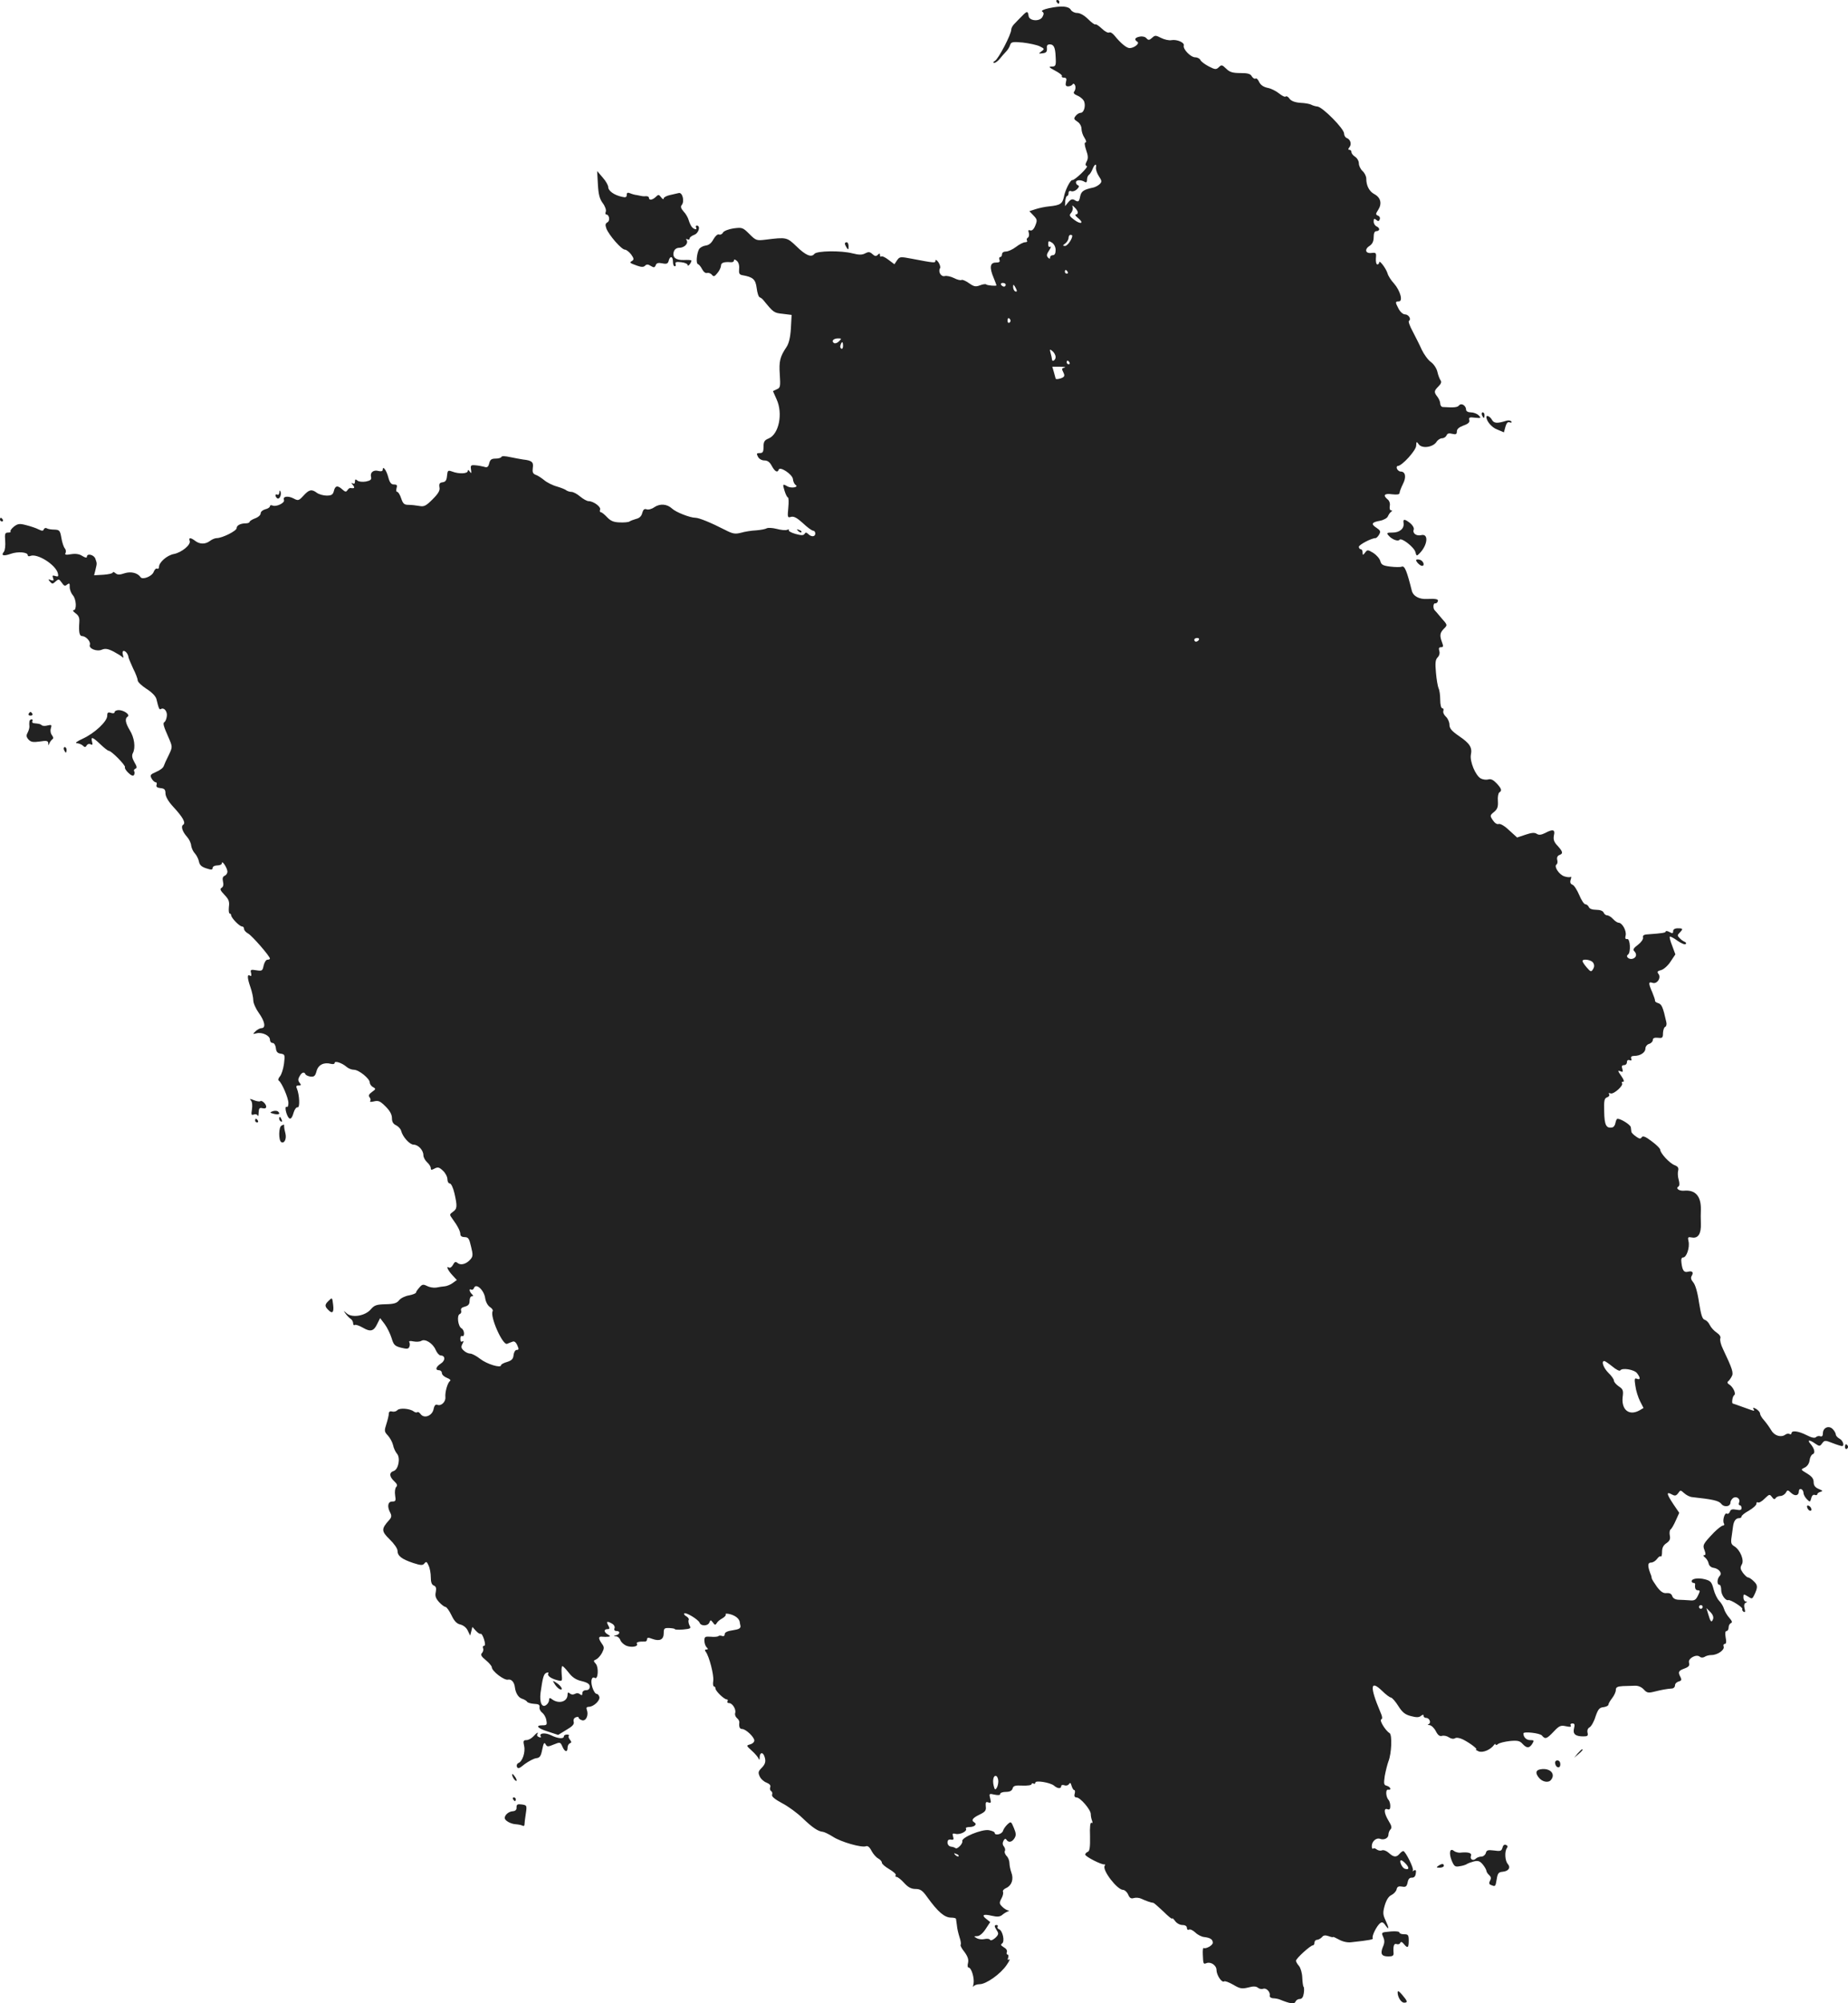<?xml version="1.0" standalone="no"?>
<!DOCTYPE svg PUBLIC "-//W3C//DTD SVG 20010904//EN"
 "http://www.w3.org/TR/2001/REC-SVG-20010904/DTD/svg10.dtd">
<svg version="1.0" xmlns="http://www.w3.org/2000/svg"
 width="999.608pt" height="1083.323pt" viewBox="0 0 999.608 1083.323"
 preserveAspectRatio="xMidYMid meet">
<g transform="translate(-496,1545) scale(0.1,-0.1)"
fill="#222222" stroke="none">
<path d="M10675 15440 c3 -5 8 -10 11 -10 2 0 4 5 4 10 0 6 -5 10 -11 10 -5 0
-7 -4 -4 -10z"/>
<path d="M10635 15406 c-31 -7 -45 -14 -37 -19 9 -6 9 -13 1 -28 -14 -27 -71
-23 -75 4 -4 28 -8 29 -35 1 -13 -13 -32 -32 -41 -42 -10 -9 -18 -24 -18 -32
0 -26 -69 -158 -88 -169 -10 -6 -12 -11 -4 -11 7 0 20 10 30 22 9 11 24 29 34
39 9 9 19 25 22 36 5 16 13 18 68 13 35 -4 76 -13 91 -20 27 -13 28 -15 10
-28 -17 -13 -16 -13 7 -10 19 2 24 8 23 26 -2 16 2 22 16 22 21 0 29 -17 31
-65 3 -50 1 -55 -22 -55 -18 0 -13 -5 19 -22 23 -12 40 -25 37 -30 -3 -4 2 -8
11 -8 13 0 16 -6 11 -23 -4 -18 -1 -24 12 -24 9 0 20 5 24 11 4 6 9 4 14 -7 3
-9 1 -23 -4 -30 -8 -9 -4 -16 18 -25 16 -7 32 -22 35 -33 8 -25 -3 -59 -19
-59 -8 0 -20 -7 -27 -16 -12 -15 -11 -19 9 -32 13 -8 22 -25 22 -39 0 -13 7
-35 16 -48 9 -14 12 -25 6 -25 -7 0 -6 -14 3 -41 11 -31 12 -46 3 -62 -8 -16
-8 -22 1 -25 11 -4 -66 -78 -79 -76 -10 2 -39 -55 -45 -90 -8 -38 -20 -46 -80
-52 -22 -2 -55 -9 -73 -15 l-34 -11 23 -24 c20 -21 20 -26 9 -54 -8 -20 -18
-29 -27 -26 -10 4 -13 1 -8 -13 3 -11 1 -22 -5 -26 -6 -3 -8 -11 -5 -16 4 -5
-1 -9 -10 -9 -9 0 -31 -11 -49 -25 -18 -14 -43 -25 -54 -25 -13 0 -22 -6 -22
-15 0 -8 -4 -15 -10 -15 -5 0 -7 -7 -4 -15 5 -11 -1 -15 -20 -15 -31 0 -35
-27 -11 -83 8 -20 15 -38 15 -40 0 -5 -50 -1 -56 5 -3 3 -18 1 -33 -5 -24 -9
-33 -7 -60 12 -17 12 -35 20 -40 17 -5 -3 -23 1 -40 10 -18 9 -41 14 -51 11
-20 -5 -37 24 -25 43 3 5 -1 20 -9 32 -9 12 -16 16 -16 9 0 -14 -3 -14 -129
10 -62 12 -65 11 -79 -9 l-14 -21 -32 24 c-18 14 -36 22 -39 18 -4 -3 -7 0 -7
7 0 11 -3 11 -12 2 -9 -9 -16 -8 -29 4 -14 13 -22 13 -39 4 -17 -9 -33 -9 -69
0 -62 16 -193 14 -206 -3 -16 -21 -47 -8 -97 41 -51 49 -54 50 -166 36 -50 -6
-53 -5 -89 31 -35 35 -39 36 -85 30 -27 -4 -52 -14 -57 -22 -4 -9 -14 -14 -22
-11 -8 3 -20 -9 -30 -26 -11 -21 -25 -32 -43 -34 -14 -2 -30 -11 -35 -20 -13
-25 -17 -77 -6 -80 6 -2 16 -14 23 -28 8 -15 19 -23 27 -20 7 2 19 -2 25 -9
10 -13 15 -11 31 9 11 13 19 31 19 40 0 15 16 21 53 18 9 -1 17 3 17 9 0 8 5
7 15 -1 10 -8 15 -25 13 -44 -2 -24 1 -31 17 -34 58 -10 72 -22 78 -70 3 -25
10 -48 17 -50 6 -2 15 -9 20 -16 54 -66 56 -68 104 -73 l48 -6 -4 -73 c-3 -49
-11 -82 -24 -101 -35 -52 -41 -77 -36 -148 4 -65 3 -72 -16 -80 l-21 -10 20
-45 c35 -77 12 -188 -43 -211 -23 -9 -28 -18 -28 -45 0 -28 -4 -34 -20 -34
-18 0 -19 -3 -10 -20 6 -12 21 -20 35 -20 17 0 29 -9 40 -30 16 -30 31 -38 37
-20 6 20 73 -24 77 -50 1 -14 8 -28 14 -32 20 -12 -20 -20 -42 -9 -28 16 -29
15 -17 -24 6 -19 14 -35 18 -35 4 0 5 -25 2 -56 -5 -52 -4 -55 15 -49 15 4 32
-5 64 -34 24 -23 49 -41 56 -41 6 0 11 -7 11 -15 0 -18 -21 -20 -38 -3 -10 10
-15 10 -20 1 -6 -9 -17 -9 -50 0 -24 7 -39 16 -35 21 4 4 0 4 -9 1 -9 -4 -34
-1 -57 5 -23 6 -47 7 -54 3 -6 -4 -32 -9 -57 -11 -25 -1 -62 -7 -82 -13 -32
-8 -44 -6 -85 15 -78 40 -142 66 -161 66 -29 0 -106 30 -127 50 -27 25 -65 28
-96 7 -14 -10 -33 -15 -42 -11 -12 4 -18 -2 -23 -20 -4 -17 -15 -28 -33 -32
-14 -4 -30 -10 -36 -14 -5 -4 -29 -6 -53 -5 -33 1 -49 8 -68 28 -14 15 -29 27
-34 27 -5 0 -7 6 -4 14 6 15 -36 46 -62 46 -9 0 -29 11 -46 25 -16 14 -37 25
-47 25 -9 0 -21 4 -27 8 -5 5 -28 14 -51 21 -23 6 -55 22 -70 35 -15 12 -36
26 -47 29 -14 6 -17 15 -14 37 5 31 -5 40 -52 45 -14 2 -45 8 -70 13 -27 6
-46 7 -48 1 -2 -5 -16 -9 -32 -9 -22 0 -29 -6 -34 -26 -5 -20 -11 -24 -28 -18
-11 3 -33 7 -48 8 -23 2 -26 -1 -22 -24 3 -20 1 -22 -7 -10 -7 10 -11 11 -11
3 0 -15 -48 -17 -84 -3 -23 8 -25 7 -28 -23 -2 -24 -8 -33 -24 -35 -16 -2 -20
-8 -17 -27 4 -17 -6 -34 -37 -65 -36 -36 -46 -41 -72 -36 -17 3 -43 6 -58 6
-24 0 -30 6 -40 35 -6 19 -16 35 -21 35 -6 0 -7 9 -4 20 5 16 2 20 -14 20 -15
0 -23 10 -31 40 -10 38 -30 64 -30 39 0 -7 -9 -9 -22 -6 -28 8 -47 -8 -41 -32
4 -14 -3 -20 -28 -25 -18 -3 -38 -1 -45 5 -11 9 -14 8 -14 -5 0 -11 -4 -14
-12 -10 -9 5 -9 2 1 -9 12 -16 9 -19 -15 -16 -4 0 -10 -5 -15 -12 -6 -10 -12
-10 -27 4 -26 24 -39 21 -46 -8 -5 -20 -13 -25 -39 -25 -18 0 -42 7 -53 15
-28 21 -42 18 -72 -15 -26 -28 -29 -29 -55 -15 -30 15 -59 11 -51 -9 6 -15
-40 -38 -61 -30 -8 4 -15 2 -15 -4 0 -5 -11 -13 -25 -16 -14 -4 -25 -13 -25
-22 0 -9 -13 -21 -30 -27 -16 -6 -30 -15 -30 -19 0 -4 -9 -8 -19 -8 -30 0 -51
-11 -51 -26 0 -15 -78 -54 -108 -54 -9 0 -26 -7 -36 -15 -25 -19 -55 -19 -80
0 -25 19 -37 19 -30 0 8 -20 -43 -63 -86 -71 -37 -7 -80 -45 -80 -70 0 -8 -5
-12 -10 -9 -6 3 -14 -5 -19 -18 -9 -24 -60 -44 -71 -28 -15 23 -52 32 -86 21
-27 -9 -38 -9 -49 0 -8 7 -15 9 -15 4 0 -5 -23 -10 -50 -12 l-51 -3 7 28 c9
38 9 35 0 61 -7 22 -46 32 -46 11 0 -7 -9 -5 -24 4 -16 11 -36 14 -62 10 -27
-5 -35 -3 -30 6 4 6 3 18 -3 25 -7 8 -15 33 -19 57 -7 40 -10 44 -38 45 -16 0
-35 3 -41 7 -6 4 -13 1 -16 -5 -3 -10 -9 -10 -28 -1 -13 7 -43 17 -67 23 -37
10 -46 8 -67 -8 -13 -11 -21 -22 -18 -26 3 -3 -2 -6 -13 -6 -17 0 -19 -6 -16
-45 2 -25 -1 -51 -7 -59 -17 -20 -3 -25 37 -11 39 14 92 9 92 -7 0 -6 7 -8 15
-4 38 14 136 -48 148 -94 4 -17 2 -20 -14 -15 -15 5 -17 3 -12 -11 5 -14 3
-16 -12 -11 -15 6 -16 5 -5 -8 12 -14 15 -14 30 0 17 15 19 15 34 -6 12 -18
18 -20 29 -10 12 9 15 7 14 -14 0 -14 8 -34 17 -44 19 -21 22 -81 4 -81 -7 0
-2 -7 10 -16 17 -12 23 -25 21 -48 -4 -55 1 -76 15 -76 21 0 48 -30 42 -47 -8
-20 38 -39 66 -26 17 7 32 5 63 -11 22 -12 44 -25 48 -31 5 -5 5 0 2 13 -4 12
-2 22 4 22 11 0 25 -19 26 -35 1 -5 12 -32 25 -60 14 -27 25 -57 25 -65 0 -8
21 -28 47 -45 29 -18 50 -40 54 -55 13 -54 16 -60 25 -54 17 10 36 -15 31 -41
-2 -14 -8 -28 -13 -30 -9 -6 -5 -21 22 -82 23 -53 23 -52 0 -100 -11 -21 -22
-46 -25 -55 -3 -10 -21 -24 -41 -32 -32 -14 -35 -18 -25 -36 6 -11 16 -20 21
-20 6 0 9 -6 6 -14 -4 -10 2 -16 21 -18 22 -2 27 -8 27 -30 1 -17 16 -43 42
-71 52 -56 69 -87 54 -97 -14 -8 -5 -37 21 -66 11 -12 21 -33 22 -47 2 -14 11
-33 20 -42 9 -10 19 -29 22 -44 4 -20 15 -29 40 -37 27 -9 34 -8 34 2 0 8 11
14 25 14 14 0 25 5 25 12 0 19 29 -25 30 -45 0 -10 -7 -20 -15 -23 -10 -4 -13
-14 -9 -31 4 -16 2 -28 -7 -34 -11 -6 -8 -14 15 -38 23 -24 28 -36 24 -65 -2
-20 0 -36 4 -36 4 0 8 -4 8 -9 0 -14 45 -61 59 -61 6 0 11 -6 11 -13 0 -8 10
-19 23 -26 21 -12 117 -122 117 -135 0 -3 -6 -6 -14 -6 -7 0 -16 -14 -20 -31
-6 -29 -8 -31 -40 -26 -30 5 -33 3 -28 -15 3 -14 1 -19 -6 -14 -16 10 -15 -13
3 -64 8 -23 15 -55 15 -70 0 -15 14 -46 30 -68 33 -46 39 -82 14 -82 -8 0 -23
-8 -32 -17 -16 -16 -16 -16 5 -11 30 8 73 -12 73 -34 0 -10 6 -18 14 -18 9 0
16 -12 18 -27 2 -21 9 -29 27 -31 22 -4 23 -6 17 -55 -4 -29 -14 -59 -22 -68
-9 -10 -11 -20 -6 -23 16 -10 52 -94 52 -121 0 -15 -4 -24 -9 -21 -10 6 -8
-21 3 -46 12 -27 24 -22 34 15 5 17 15 31 22 29 13 -3 10 67 -4 101 -6 12 -4
17 9 17 14 0 15 3 6 14 -9 11 -10 20 -1 35 11 22 26 27 32 12 2 -5 14 -11 27
-13 20 -2 26 3 33 29 9 35 40 50 78 40 11 -3 20 -1 20 5 0 13 40 0 64 -21 10
-9 28 -16 40 -16 27 0 86 -48 86 -69 0 -8 8 -20 18 -25 16 -9 15 -11 -6 -26
-17 -12 -20 -20 -13 -29 6 -7 7 -16 3 -21 -4 -4 6 -5 21 -1 24 6 34 1 63 -28
23 -23 34 -43 34 -63 0 -20 7 -31 22 -38 12 -6 25 -19 28 -31 8 -32 46 -74 67
-74 25 0 53 -30 53 -57 0 -11 9 -28 20 -38 11 -10 20 -24 20 -32 0 -11 4 -11
21 -2 17 9 25 7 45 -12 13 -12 24 -33 24 -46 0 -13 6 -23 13 -23 7 0 18 -23
25 -53 16 -71 15 -84 -8 -100 -19 -14 -20 -15 -3 -38 28 -38 43 -67 43 -84 0
-9 9 -15 23 -15 20 0 25 -8 35 -52 11 -44 10 -53 -4 -69 -22 -25 -52 -33 -69
-19 -11 9 -16 7 -25 -10 -6 -11 -15 -18 -21 -15 -18 12 -8 -13 17 -40 l25 -27
-22 -16 c-12 -9 -32 -17 -43 -18 -12 -1 -33 -4 -47 -7 -15 -2 -37 2 -50 9 -20
10 -26 9 -41 -9 -10 -11 -18 -23 -18 -27 0 -4 -17 -11 -37 -15 -21 -3 -45 -15
-54 -26 -12 -16 -28 -21 -73 -22 -49 -1 -61 -5 -80 -27 -30 -36 -100 -48 -130
-23 -20 18 -20 18 -6 -2 8 -11 21 -24 28 -28 6 -4 12 -15 12 -23 0 -8 4 -13 9
-9 5 3 25 -4 44 -15 41 -24 59 -19 78 22 l15 30 25 -33 c14 -19 30 -53 37 -75
11 -37 17 -43 51 -52 32 -8 41 -7 45 5 4 8 3 19 0 25 -4 6 4 8 22 4 16 -3 35
-2 43 3 20 13 62 -13 77 -48 7 -17 20 -31 27 -31 26 0 27 -28 1 -44 -27 -18
-32 -36 -9 -36 8 0 15 -7 15 -15 0 -9 12 -20 27 -26 16 -6 23 -13 17 -17 -13
-9 -28 -60 -25 -88 2 -25 -23 -49 -43 -41 -10 4 -17 -3 -21 -24 -8 -36 -51
-52 -70 -26 -7 9 -15 14 -18 10 -4 -3 -12 -1 -19 4 -20 16 -77 21 -89 7 -5 -6
-18 -10 -28 -7 -11 3 -18 -1 -18 -11 0 -9 -6 -34 -13 -56 -12 -37 -12 -42 8
-63 11 -12 24 -35 28 -52 3 -16 13 -37 21 -46 20 -23 8 -86 -18 -94 -25 -8
-24 -30 3 -55 16 -15 19 -23 11 -31 -6 -6 -9 -26 -6 -45 5 -30 3 -34 -16 -34
-24 0 -28 -28 -10 -61 8 -16 7 -25 -7 -40 -42 -47 -42 -59 3 -103 24 -23 43
-50 43 -62 0 -28 22 -45 84 -66 43 -14 53 -14 62 -2 9 11 13 9 22 -12 7 -14
12 -42 12 -63 0 -27 5 -41 16 -45 12 -5 15 -14 11 -35 -5 -22 0 -35 18 -55 13
-14 29 -26 35 -26 5 0 20 -20 32 -45 15 -32 29 -46 48 -50 16 -4 33 -17 40
-33 l13 -27 6 23 6 24 19 -21 c10 -11 22 -19 26 -16 4 2 12 -11 18 -30 7 -23
7 -35 0 -35 -6 0 -8 -6 -5 -14 3 -7 0 -19 -6 -25 -9 -9 -4 -19 21 -39 18 -15
32 -32 32 -38 0 -21 68 -73 88 -67 18 4 34 -14 37 -42 4 -31 19 -55 38 -61 12
-4 25 -11 28 -17 4 -5 21 -10 38 -11 24 -1 31 -5 29 -18 -2 -9 5 -23 15 -30 9
-7 20 -25 22 -41 5 -24 2 -27 -20 -27 -42 0 -28 -16 29 -34 l55 -18 44 27 c33
19 44 31 40 44 -3 11 2 21 11 24 9 4 16 3 16 -2 0 -5 9 -11 19 -14 21 -5 36
28 25 57 -4 11 -1 16 11 16 25 0 61 33 57 53 -2 9 -9 17 -15 17 -7 0 -17 16
-23 35 -11 35 -4 62 14 51 17 -10 21 57 5 76 -14 16 -14 18 1 24 9 4 23 19 32
35 13 26 13 32 -1 51 -20 29 -19 40 3 37 9 -1 24 -1 32 0 12 1 12 4 -2 12 -22
12 -23 29 -3 29 13 0 14 4 5 20 -12 22 -7 25 20 10 11 -6 17 -17 14 -25 -4 -9
0 -15 10 -15 22 0 20 -17 -1 -23 -16 -4 -16 -5 -1 -6 9 0 19 -9 23 -19 3 -11
17 -24 31 -31 28 -12 68 -6 59 10 -6 8 11 13 43 12 6 -1 12 5 12 12 0 10 6 11
29 2 39 -14 61 -4 61 31 0 26 3 29 30 28 16 -1 30 -3 30 -6 0 -3 20 -4 45 -2
41 4 44 6 34 23 -5 11 -7 24 -4 29 3 5 -3 13 -12 19 -10 5 -15 12 -12 16 9 8
76 -33 83 -50 7 -20 45 -19 53 1 6 15 7 15 19 0 10 -15 14 -15 21 -3 4 8 18
19 31 26 12 7 20 16 17 21 -3 5 9 5 27 0 27 -8 45 -23 49 -40 0 -3 2 -13 4
-22 2 -13 -7 -19 -41 -24 -29 -4 -44 -11 -44 -21 0 -9 -6 -13 -14 -10 -8 3
-17 3 -21 -1 -3 -3 -22 -5 -41 -3 -30 2 -34 0 -34 -21 0 -13 5 -29 12 -36 9
-9 9 -12 -1 -12 -9 0 -10 -4 -4 -12 19 -24 45 -127 41 -157 -3 -17 -1 -31 4
-31 4 0 8 -5 8 -11 0 -14 47 -59 61 -59 6 0 7 -5 4 -10 -3 -6 1 -10 9 -10 18
0 40 -36 32 -55 -2 -7 2 -19 10 -26 8 -6 14 -17 13 -23 -3 -25 2 -36 15 -36
20 0 66 -44 66 -62 0 -9 -10 -18 -22 -21 -22 -6 -22 -7 8 -34 17 -15 34 -35
37 -43 4 -10 6 -7 6 8 1 25 16 29 25 6 10 -27 7 -43 -15 -65 -18 -18 -19 -25
-10 -45 6 -14 23 -29 37 -34 17 -7 24 -15 20 -25 -3 -8 -1 -17 5 -21 6 -3 8
-12 5 -20 -3 -9 15 -24 54 -45 33 -17 82 -53 110 -80 54 -52 85 -73 111 -75 8
-1 33 -13 55 -27 43 -28 155 -60 178 -51 9 4 20 -5 30 -25 9 -17 25 -35 36
-41 11 -6 20 -16 20 -23 0 -7 18 -22 40 -35 22 -13 38 -27 35 -32 -4 -6 -1
-10 5 -10 6 0 25 -15 41 -33 21 -23 38 -32 61 -32 26 0 38 -8 64 -45 58 -80
93 -110 129 -110 14 0 26 -3 26 -7 1 -5 3 -21 5 -36 1 -16 8 -44 14 -63 7 -20
9 -38 6 -41 -3 -3 6 -21 21 -39 18 -25 23 -41 19 -59 -4 -14 -2 -25 3 -25 15
0 32 -56 27 -86 -4 -16 -3 -23 0 -16 3 6 18 12 33 12 35 0 113 55 146 104 14
20 20 34 13 30 -8 -5 -9 -2 -5 9 3 10 2 17 -3 17 -5 0 -7 6 -4 14 3 9 -4 19
-17 26 -15 9 -18 14 -9 20 16 10 4 69 -16 77 -8 3 -11 9 -8 14 3 5 0 9 -5 9
-14 0 -14 -6 1 -30 11 -16 9 -23 -9 -40 -13 -11 -24 -16 -28 -10 -3 6 -17 7
-30 4 -13 -3 -32 -1 -42 5 -17 10 -17 10 3 11 12 0 30 15 45 38 l25 38 -20 16
c-29 22 -18 29 29 18 29 -7 44 -5 55 4 8 7 22 16 30 19 9 3 10 6 3 6 -7 1 -21
9 -32 20 -16 16 -17 21 -4 45 8 14 11 31 8 36 -3 6 5 15 19 21 29 14 40 48 26
84 -5 14 -10 37 -10 50 0 13 -7 31 -16 39 -8 9 -12 21 -9 26 4 6 1 17 -5 25
-8 9 -8 20 -2 31 6 11 11 13 16 5 11 -17 30 -13 43 8 10 16 9 27 -3 56 -15 36
-16 36 -34 20 -11 -10 -22 -26 -25 -36 -6 -19 -45 -27 -45 -10 0 5 -15 11 -32
14 -38 6 -150 -40 -143 -60 4 -13 -29 -46 -37 -37 -4 3 -14 7 -25 8 -10 2 -18
11 -18 22 0 13 6 18 18 16 15 -3 17 1 12 17 -5 16 -2 18 14 14 23 -6 64 14 56
28 -4 5 5 9 19 9 27 0 43 15 26 25 -18 11 -11 23 28 42 31 15 37 22 34 45 -2
22 1 26 14 21 14 -5 16 -2 10 21 -7 27 -6 28 24 21 19 -4 30 -3 30 4 0 6 14
11 31 11 21 0 32 6 36 18 4 15 13 18 54 16 27 -1 49 2 49 8 0 5 5 6 10 3 6 -3
10 -1 10 5 0 14 80 1 101 -16 19 -17 39 -18 39 -3 0 6 7 8 17 5 9 -4 20 -1 25
6 6 10 10 7 14 -9 4 -13 10 -23 14 -23 5 0 6 -9 3 -20 -4 -13 0 -20 10 -20 20
0 77 -66 77 -90 0 -10 3 -26 7 -36 4 -10 2 -15 -3 -11 -7 4 -10 -23 -8 -73 1
-59 -2 -80 -12 -84 -8 -3 -14 -10 -14 -15 0 -11 89 -56 103 -53 5 1 6 -2 2 -8
-14 -23 68 -130 100 -130 8 0 21 -11 27 -25 8 -19 16 -24 31 -19 11 3 29 2 41
-4 23 -11 52 -21 64 -22 4 0 28 -22 55 -47 26 -26 47 -43 47 -38 0 5 7 -1 16
-13 8 -12 26 -22 40 -22 15 0 24 -6 24 -16 0 -8 5 -12 11 -9 6 4 21 -3 34 -15
13 -13 35 -24 49 -25 33 -4 46 -13 46 -31 0 -14 -38 -35 -50 -28 -3 1 -5 -14
-4 -34 2 -54 3 -55 20 -48 23 9 54 -12 54 -37 0 -27 28 -70 41 -62 5 4 27 -5
50 -18 35 -21 46 -23 80 -15 28 8 43 7 53 -1 7 -6 20 -9 28 -6 17 7 40 -17 36
-36 -2 -8 6 -14 17 -15 11 0 27 -3 35 -6 59 -24 81 -27 87 -13 3 8 13 15 23
15 12 0 19 10 22 30 3 17 2 33 -1 36 -3 3 -6 25 -7 50 -1 25 -9 52 -18 63 -9
10 -16 22 -16 28 0 12 78 83 91 83 5 0 9 7 9 15 0 8 6 15 14 15 7 0 19 7 26
14 8 11 18 12 36 6 13 -5 24 -7 24 -5 0 3 15 -4 33 -14 20 -11 46 -17 67 -14
101 11 120 15 115 22 -6 11 21 65 39 80 11 9 18 7 30 -11 21 -29 20 -15 0 28
-14 30 -15 41 -4 80 9 30 21 49 36 56 12 6 25 19 28 30 3 16 11 19 29 16 21
-4 26 0 31 23 3 18 11 26 23 25 12 0 19 7 21 23 3 17 0 21 -10 16 -7 -5 -10
-5 -6 0 8 8 -40 105 -52 105 -4 0 -13 -7 -20 -15 -17 -20 -32 -19 -58 5 -12
11 -28 17 -37 14 -8 -4 -21 -1 -29 5 -7 6 -16 8 -19 4 -4 -3 -7 3 -7 14 0 26
25 47 45 39 22 -8 45 4 45 23 0 9 5 22 11 28 9 9 6 20 -10 46 -25 41 -28 72
-6 63 11 -4 15 1 15 17 0 13 -4 27 -9 33 -15 15 -18 59 -3 56 20 -4 14 15 -7
21 -16 4 -17 10 -11 53 5 27 14 63 20 79 17 43 21 144 6 153 -22 13 -57 70
-45 74 8 3 6 16 -6 43 -57 135 -53 173 11 111 20 -20 42 -36 48 -36 6 -1 24
-21 39 -45 22 -35 37 -47 68 -55 30 -8 44 -8 55 1 10 8 14 8 14 0 0 -6 6 -11
14 -11 18 0 29 -27 13 -34 -7 -2 -4 -5 5 -5 10 -1 25 -15 34 -32 11 -22 21
-30 34 -26 10 3 27 -1 37 -8 12 -8 25 -10 33 -5 8 5 26 2 44 -7 39 -20 82 -53
70 -54 -5 0 1 -4 14 -10 23 -9 65 9 84 36 4 5 8 6 8 1 0 -5 6 -3 13 3 8 6 37
13 64 16 41 4 54 1 68 -15 23 -25 37 -25 53 0 11 18 10 20 -12 20 -20 0 -36
16 -36 36 0 12 89 2 100 -11 18 -22 26 -19 64 21 30 32 38 35 66 29 23 -5 30
-4 26 4 -4 6 0 11 9 11 12 0 14 -6 9 -26 -8 -31 7 -44 50 -44 23 0 27 3 23 20
-3 12 1 24 11 29 9 5 24 31 32 58 14 40 21 49 43 51 15 2 27 8 27 14 0 5 9 21
20 35 11 14 20 34 20 44 0 15 8 19 38 21 20 0 50 2 65 2 17 1 36 -7 48 -20 17
-19 25 -20 57 -12 40 10 67 15 95 17 9 0 17 8 17 17 0 9 9 18 20 21 15 4 17 9
10 23 -15 28 -12 35 21 47 24 9 29 16 25 31 -8 23 39 49 58 33 7 -6 17 -6 26
-1 8 6 25 10 38 10 32 0 72 28 65 46 -3 8 0 14 6 14 8 0 10 11 5 35 -4 23 -2
35 5 35 6 0 11 9 11 19 0 11 6 21 13 24 8 3 6 11 -9 28 -12 13 -25 35 -29 49
-4 14 -16 33 -26 43 -10 10 -24 38 -30 62 -10 39 -16 46 -45 54 -36 10 -74 5
-74 -10 0 -5 5 -9 10 -9 6 0 9 -3 9 -7 -3 -21 2 -33 15 -33 13 0 12 -4 0 -29
-12 -24 -19 -28 -47 -25 -17 1 -44 3 -59 3 -17 1 -29 8 -33 20 -4 12 -13 17
-30 16 -18 -2 -31 6 -52 33 -15 21 -28 42 -29 47 0 6 -3 17 -7 25 -16 43 -15
60 3 60 11 0 25 9 33 20 8 11 17 17 20 13 4 -3 7 8 7 25 0 22 7 36 24 47 17
12 22 22 18 41 -3 14 -1 29 4 33 5 3 18 25 28 48 l19 42 -32 47 c-37 56 -39
69 -9 53 18 -10 24 -8 35 6 12 18 13 18 33 0 11 -10 30 -20 43 -21 111 -12
143 -19 157 -36 16 -21 50 -16 50 7 0 7 6 17 13 23 17 14 42 -2 34 -22 -4 -9
-2 -16 3 -16 6 0 10 -7 10 -15 0 -11 -7 -13 -29 -9 -21 4 -30 2 -34 -11 -4 -9
-11 -14 -17 -10 -11 7 -25 -39 -15 -54 3 -6 1 -11 -6 -11 -6 0 -28 -17 -48
-37 -59 -62 -63 -68 -51 -97 7 -19 6 -26 -2 -26 -7 0 -5 -5 4 -12 9 -7 18 -22
20 -33 2 -11 12 -21 25 -23 30 -4 50 -29 35 -44 -15 -15 -16 -48 -2 -48 6 0
10 -13 10 -29 0 -26 24 -59 39 -54 12 3 80 -40 75 -48 -2 -4 1 -11 7 -15 9 -5
10 1 5 19 -4 16 -1 27 7 30 9 4 9 6 0 6 -7 1 -13 11 -13 22 0 20 1 20 24 6 22
-15 24 -14 34 6 21 44 20 55 -2 76 -12 12 -26 21 -32 21 -5 0 -17 12 -27 25
-14 20 -15 28 -6 44 15 23 -8 79 -40 99 -17 10 -20 19 -15 50 3 20 6 46 8 58
4 29 15 44 32 44 8 0 14 4 14 9 0 6 18 20 40 32 22 13 40 29 40 36 0 8 4 12 9
8 5 -3 22 6 36 21 25 24 27 25 39 9 9 -13 15 -15 20 -7 4 7 16 12 26 12 10 0
23 8 29 17 9 17 11 17 30 -1 21 -19 41 -14 41 10 0 9 6 14 13 11 6 -2 12 -11
12 -20 0 -9 8 -24 18 -34 17 -17 18 -17 24 5 3 14 11 21 19 18 8 -3 14 -1 14
4 0 5 8 10 18 13 13 3 11 6 -10 15 -20 8 -28 19 -28 37 0 19 -10 31 -36 47
-35 21 -35 21 -12 32 14 7 24 22 26 39 2 16 10 31 17 33 15 6 10 30 -13 57
-19 22 -4 22 27 0 22 -15 25 -15 37 2 13 17 16 17 57 1 23 -9 46 -16 50 -16
15 0 6 30 -13 40 -11 6 -20 16 -20 22 0 6 -7 20 -16 29 -21 23 -54 9 -54 -22
0 -14 -5 -19 -14 -16 -7 3 -18 1 -24 -5 -6 -6 -23 -3 -50 11 -45 23 -82 27
-82 10 0 -5 -5 -7 -10 -4 -6 4 -16 2 -23 -3 -22 -17 -59 -7 -76 23 -9 15 -26
39 -38 53 -13 14 -23 31 -23 38 0 7 -10 18 -21 25 -15 8 -19 8 -15 0 9 -14 10
-14 -54 9 -30 11 -56 20 -57 20 -8 0 -2 40 7 45 12 8 -6 46 -28 59 -8 4 -10
11 -6 15 5 3 14 15 20 26 12 20 6 39 -47 151 -11 22 -17 47 -14 56 4 9 -4 21
-20 32 -14 9 -31 28 -37 41 -6 13 -18 25 -27 28 -13 3 -20 25 -31 93 -8 56
-20 96 -31 109 -12 14 -15 25 -9 35 12 19 4 29 -19 23 -22 -6 -31 6 -36 47 -3
20 0 30 9 30 19 0 37 56 29 88 -5 22 -3 24 19 20 33 -6 50 20 48 75 -1 23 -1
58 0 77 1 72 -30 107 -92 101 -27 -2 -46 13 -29 23 6 4 6 18 1 36 -5 16 -6 38
-3 49 4 15 -1 23 -19 30 -27 10 -78 65 -78 84 -1 7 -21 27 -47 46 -33 25 -47
30 -53 21 -6 -10 -13 -9 -31 4 -13 9 -25 21 -25 26 -1 6 -2 16 -3 24 -1 13
-53 46 -72 46 -4 0 -9 -10 -11 -22 -2 -13 -10 -24 -18 -25 -32 -6 -42 13 -43
86 -2 60 1 72 16 77 9 3 14 10 11 16 -5 7 -2 9 8 5 17 -6 73 45 61 56 -3 4 -1
7 6 7 8 0 4 12 -10 32 -19 27 -20 31 -5 25 14 -6 16 -3 11 13 -5 14 -2 20 9
20 9 0 16 7 16 16 0 10 6 14 14 11 10 -4 13 -1 9 9 -3 9 2 14 17 14 32 0 60
18 60 40 0 10 9 22 20 25 11 3 20 13 20 21 0 10 9 14 28 12 24 -3 27 0 27 26
1 16 6 31 12 33 6 2 9 14 6 26 -18 81 -25 96 -43 102 -11 3 -19 9 -18 13 1 4
-6 24 -15 46 -22 50 -21 59 2 51 25 -8 48 29 31 49 -8 11 -5 15 15 20 14 4 37
24 51 46 l26 39 -17 46 c-10 25 -16 47 -13 50 2 2 21 -7 41 -22 20 -14 40 -23
45 -18 4 4 1 10 -6 12 -7 3 -19 11 -27 20 -13 13 -13 16 0 29 20 21 19 24 -10
24 -16 0 -25 -6 -25 -15 0 -13 -4 -14 -20 -5 -11 6 -20 7 -20 3 0 -7 -16 -10
-101 -16 -18 -1 -25 -7 -22 -17 2 -9 -10 -26 -27 -39 -23 -17 -29 -26 -21 -34
16 -16 13 -34 -6 -41 -20 -8 -43 11 -27 22 16 11 12 88 -5 84 -9 -2 -12 4 -8
19 6 24 -18 69 -38 69 -6 0 -20 9 -30 20 -10 11 -24 20 -32 20 -7 0 -16 7 -19
15 -4 9 -19 15 -40 15 -22 0 -37 6 -40 15 -4 8 -12 15 -19 15 -7 0 -22 23 -33
50 -12 28 -28 53 -37 56 -11 4 -14 13 -9 28 4 11 3 18 -1 14 -4 -3 -19 -2 -34
3 -29 10 -57 54 -42 64 5 3 7 14 4 25 -3 12 1 22 11 26 22 8 20 18 -9 50 -20
21 -24 34 -20 56 8 32 -5 36 -48 13 -21 -10 -33 -12 -45 -4 -12 8 -29 6 -61
-5 l-45 -15 -43 39 c-25 24 -48 37 -57 34 -9 -3 -21 5 -31 20 -17 25 -16 27 6
45 18 15 23 27 21 59 -2 22 2 43 8 47 15 9 12 20 -15 49 -18 19 -31 25 -45 21
-10 -3 -29 -1 -40 5 -29 15 -61 93 -54 129 8 39 -6 61 -65 101 -39 27 -51 41
-51 61 0 14 -9 34 -19 43 -11 10 -17 24 -14 32 3 8 0 14 -6 14 -6 0 -11 19
-11 46 0 25 -4 53 -9 62 -4 9 -11 47 -14 84 -5 53 -3 71 9 83 9 9 13 23 9 35
-4 14 -2 20 9 20 13 0 14 5 6 26 -14 37 -12 52 10 74 20 20 20 20 -13 57 -17
21 -34 40 -37 43 -10 10 -8 39 2 37 6 -1 13 4 15 11 5 12 -10 15 -57 13 -43
-3 -77 15 -84 46 -26 104 -38 134 -53 129 -9 -4 -37 -3 -63 0 -40 5 -49 10
-54 30 -4 14 -21 33 -38 44 -30 18 -32 18 -44 2 -13 -16 -13 -16 -14 1 0 9 -4
17 -10 17 -5 0 -10 6 -10 13 0 11 68 47 90 47 5 0 14 9 20 20 9 16 6 22 -15
36 -31 20 -26 30 20 38 20 4 39 15 42 24 4 9 11 20 17 24 8 6 8 8 0 8 -6 0 -9
10 -7 23 3 14 -2 29 -11 36 -28 23 -18 34 24 28 27 -3 40 -1 40 7 0 6 8 28 18
48 20 38 14 68 -12 68 -8 0 -16 7 -20 15 -3 8 -1 15 4 15 23 0 100 85 100 110
1 23 2 24 14 7 18 -24 75 -16 95 12 7 12 21 21 31 21 10 0 20 7 24 15 4 11 13
14 31 9 20 -5 25 -2 25 13 0 13 12 23 36 32 26 9 35 18 31 30 -3 14 2 16 32
12 32 -3 34 -2 19 13 -9 9 -28 16 -42 16 -15 0 -26 6 -26 14 0 22 -25 39 -38
24 -9 -11 -24 -13 -89 -9 -7 1 -13 9 -13 19 0 9 -7 26 -15 36 -20 26 -19 32 6
57 14 14 17 24 11 32 -5 7 -13 27 -17 45 -4 19 -19 42 -35 54 -16 11 -38 42
-50 67 -11 25 -34 70 -49 99 -16 29 -25 55 -20 57 14 9 -2 35 -22 35 -10 0
-25 13 -34 30 -19 36 -19 40 1 40 24 0 8 58 -26 97 -16 17 -32 42 -35 55 -9
28 -45 75 -45 59 0 -6 -5 -11 -10 -11 -6 0 -9 15 -8 33 3 30 1 32 -24 29 -34
-4 -39 21 -8 40 13 9 20 24 20 45 0 23 5 33 15 33 8 0 15 5 15 10 0 6 -7 13
-15 16 -8 4 -15 15 -15 26 0 16 3 18 14 9 10 -9 15 -8 19 3 3 8 -1 17 -10 20
-13 6 -13 9 2 32 21 33 13 66 -21 84 -28 15 -44 46 -44 84 0 13 -9 31 -20 41
-11 10 -20 29 -20 41 0 13 -9 29 -20 36 -11 7 -20 18 -20 25 0 7 -5 13 -11 13
-8 0 -8 4 0 14 13 16 6 42 -15 50 -8 3 -14 14 -14 24 0 26 -116 143 -144 146
-12 1 -27 6 -34 10 -7 4 -33 9 -58 10 -30 2 -50 10 -59 22 -7 11 -17 16 -21
12 -4 -4 -20 4 -36 17 -16 13 -44 27 -62 30 -22 5 -37 15 -45 31 -6 14 -15 23
-20 19 -6 -3 -14 3 -20 12 -7 14 -22 18 -62 18 -42 0 -58 5 -77 24 -22 21 -25
22 -39 8 -15 -14 -20 -14 -55 4 -21 11 -41 26 -45 34 -3 8 -16 15 -28 15 -25
0 -68 45 -62 64 5 16 -37 34 -66 29 -13 -3 -39 3 -57 12 -29 15 -33 15 -49 0
-15 -13 -20 -13 -30 -2 -6 8 -22 12 -36 9 -27 -5 -32 -16 -13 -28 14 -9 -18
-34 -42 -34 -17 0 -49 27 -83 69 -10 12 -22 19 -28 15 -6 -3 -24 6 -40 22 -16
15 -31 25 -34 22 -3 -3 -21 10 -39 28 -21 21 -44 34 -60 34 -14 0 -29 8 -34
17 -12 20 -51 23 -117 9z m253 -863 c-1 -10 6 -31 16 -46 16 -24 17 -30 5 -42
-8 -8 -23 -16 -34 -19 -53 -11 -66 -20 -72 -47 -6 -31 -10 -34 -32 -20 -10 6
-20 3 -32 -12 l-18 -22 1 28 c2 15 6 27 10 27 4 0 8 7 8 16 0 10 6 14 15 10 8
-3 22 2 31 11 11 11 13 18 5 21 -6 2 -11 9 -11 16 0 14 28 15 48 2 8 -5 12 0
12 13 0 11 5 23 11 26 5 4 14 18 19 31 11 28 23 32 18 7z m-98 -242 c0 -6 -5
-11 -11 -11 -6 0 -1 -9 12 -19 35 -28 16 -37 -20 -10 -27 20 -29 25 -17 38 7
9 11 23 8 31 -4 11 -2 11 11 -2 10 -9 17 -21 17 -27z m-30 -126 c0 -18 -26
-55 -39 -55 -14 1 -14 2 2 14 9 7 17 21 17 30 0 9 5 16 10 16 6 0 10 -2 10 -5z
m-90 -77 c0 -18 -5 -28 -15 -28 -8 0 -15 -5 -15 -12 0 -9 -3 -9 -11 -1 -9 9
-8 19 6 39 9 14 12 23 6 20 -7 -4 -11 1 -11 13 0 19 2 20 20 9 12 -8 20 -24
20 -40z m65 -118 c3 -5 1 -10 -4 -10 -6 0 -11 5 -11 10 0 6 2 10 4 10 3 0 8
-4 11 -10z m-335 -70 c0 -5 -4 -10 -9 -10 -6 0 -13 5 -16 10 -3 6 1 10 9 10 9
0 16 -4 16 -10z m60 -33 c0 -5 -4 -5 -10 -2 -5 3 -10 14 -10 23 0 15 2 15 10
2 5 -8 10 -19 10 -23z m-35 -156 c3 -5 1 -12 -5 -16 -5 -3 -10 1 -10 9 0 18 6
21 15 7z m-927 -117 c-9 -9 -21 -13 -27 -9 -16 10 -3 25 22 25 20 0 20 -1 5
-16z m22 -25 c0 -11 -4 -18 -10 -14 -5 3 -7 12 -3 20 7 21 13 19 13 -6z m1150
-60 c0 -17 -20 -29 -20 -11 0 4 -3 18 -7 32 -6 22 -5 24 10 11 9 -7 17 -22 17
-32z m75 -29 c3 -5 1 -10 -4 -10 -6 0 -11 5 -11 10 0 6 2 10 4 10 3 0 8 -4 11
-10z m-27 -28 c-15 -3 -16 -7 -7 -24 8 -16 8 -23 -2 -29 -13 -8 -39 -12 -39
-6 0 1 -4 16 -9 33 l-9 31 42 0 c22 0 33 -2 24 -5z m727 -1472 c-3 -5 -10 -10
-16 -10 -5 0 -9 5 -9 10 0 6 7 10 16 10 8 0 12 -4 9 -10z m2133 -1747 c7 -11
6 -23 -1 -34 -10 -16 -13 -15 -34 9 -13 15 -23 30 -23 35 0 14 49 7 58 -10z
m-5994 -1811 c3 -22 14 -42 26 -50 11 -7 18 -17 15 -22 -17 -27 54 -187 78
-177 7 3 19 8 28 11 10 5 19 -1 27 -19 9 -20 9 -25 -3 -25 -8 0 -15 -12 -17
-27 -2 -22 -10 -30 -35 -38 -18 -5 -33 -13 -33 -18 0 -17 -76 6 -112 34 -20
16 -45 29 -54 29 -10 0 -26 7 -35 16 -15 13 -16 21 -8 36 8 15 8 19 0 14 -7
-5 -11 1 -11 14 0 12 5 18 10 15 6 -3 10 3 10 14 0 11 -6 24 -14 28 -19 11
-26 71 -9 77 7 3 10 12 7 19 -3 10 4 17 20 21 19 5 26 13 26 31 0 14 5 25 12
25 9 0 9 3 0 12 -14 14 -16 32 -3 24 5 -3 12 1 15 9 10 28 53 -10 60 -53z
m6098 -372 c20 -17 39 -26 42 -21 10 16 76 5 91 -15 19 -25 19 -38 -1 -30 -13
5 -14 -1 -8 -39 3 -25 15 -62 25 -82 l19 -37 -22 -13 c-56 -31 -98 3 -91 71 5
37 2 44 -21 59 -14 10 -26 23 -26 31 0 7 -13 26 -30 42 -27 27 -40 64 -22 64
4 0 24 -14 44 -30z m488 -1300 c0 -5 -4 -10 -10 -10 -5 0 -10 5 -10 10 0 6 5
10 10 10 6 0 10 -4 10 -10z m56 -66 c-8 -21 -14 -15 -26 27 l-10 33 21 -21
c14 -14 19 -28 15 -39z m-6190 -289 c19 -25 39 -39 70 -46 33 -8 44 -16 44
-30 0 -12 -7 -19 -20 -19 -12 0 -20 -7 -20 -16 0 -12 -3 -14 -13 -6 -8 7 -18
7 -27 2 -9 -5 -19 -5 -27 2 -10 8 -13 6 -13 -6 0 -40 -50 -53 -87 -23 -9 7
-13 5 -13 -6 0 -8 -6 -20 -14 -26 -24 -20 -39 12 -32 66 12 84 17 101 32 107
8 3 13 2 10 -3 -8 -12 13 -28 48 -37 28 -7 28 -7 24 35 -2 22 0 41 4 41 4 0
19 -16 34 -35z m2324 -588 c0 -12 -4 -29 -9 -36 -8 -12 -11 -9 -16 12 -8 31 0
61 15 52 5 -3 10 -16 10 -28z m-215 -405 c-3 -3 -11 0 -18 7 -9 10 -8 11 6 5
10 -3 15 -9 12 -12z m2420 -42 c20 -22 16 -34 -8 -25 -15 7 -31 45 -18 45 5 0
16 -9 26 -20z"/>
<path d="M7961 6342 c7 -12 20 -24 27 -27 21 -8 9 17 -17 34 -23 15 -24 15
-10 -7z"/>
<path d="M8194 14454 c3 -55 9 -79 26 -102 13 -17 20 -38 17 -46 -4 -9 -2 -16
2 -16 17 0 22 -34 7 -42 -12 -7 -13 -14 -6 -34 14 -36 82 -114 100 -114 8 0
23 -12 34 -26 15 -21 16 -28 5 -35 -16 -9 -14 -11 28 -26 23 -8 34 -8 42 0 9
9 17 8 31 -1 17 -10 21 -10 27 4 4 12 14 14 35 10 24 -5 31 -2 35 14 7 28 23
25 23 -5 0 -14 4 -25 10 -25 5 0 7 6 4 13 -3 10 5 12 31 9 19 -2 35 -9 35 -16
0 -11 20 13 20 25 0 3 -18 4 -40 3 -45 -2 -65 15 -55 46 4 12 15 20 29 20 28
0 51 24 40 41 -4 8 -3 9 4 5 7 -4 12 -2 12 4 0 6 11 15 25 20 25 9 36 50 14
50 -5 0 -7 -4 -4 -10 9 -14 -11 -12 -23 3 -5 6 -13 23 -17 37 -4 14 -16 35
-28 47 -14 16 -17 26 -9 35 16 20 3 70 -17 64 -9 -2 -31 -7 -48 -11 -18 -4
-33 -12 -33 -18 0 -7 -7 -4 -14 6 -12 16 -15 16 -29 2 -18 -17 -37 -20 -37 -4
0 5 -8 9 -17 8 -10 -1 -20 0 -23 1 -3 1 -14 3 -25 5 -11 1 -28 6 -37 10 -13 5
-18 3 -18 -9 0 -13 -6 -15 -27 -10 -41 9 -73 32 -73 52 0 10 -13 33 -30 52
l-30 35 4 -71z"/>
<path d="M9530 14133 c0 -5 5 -15 10 -23 8 -12 10 -11 10 8 0 12 -4 22 -10 22
-5 0 -10 -3 -10 -7z"/>
<path d="M12976 13205 c4 -8 8 -15 10 -15 2 0 4 7 4 15 0 8 -4 15 -10 15 -5 0
-7 -7 -4 -15z"/>
<path d="M13000 13195 c0 -22 29 -57 59 -68 l36 -15 8 30 c6 21 13 28 23 24 9
-3 12 -2 9 5 -4 5 -15 7 -26 4 -50 -16 -68 -15 -79 5 -9 17 -30 28 -30 15z"/>
<path d="M6471 12787 c-1 -10 -5 -15 -11 -12 -5 3 -10 2 -10 -4 0 -5 5 -13 10
-16 12 -7 24 19 17 37 -3 8 -6 6 -6 -5z"/>
<path d="M4960 12640 c0 -5 5 -10 11 -10 5 0 7 5 4 10 -3 6 -8 10 -11 10 -2 0
-4 -4 -4 -10z"/>
<path d="M12552 12622 c5 -30 -21 -52 -59 -52 -32 0 -34 -2 -22 -16 17 -21 52
-34 59 -23 10 14 79 -40 86 -66 6 -23 7 -23 22 -8 45 45 51 110 9 99 -25 -6
-48 10 -40 30 3 8 -5 23 -18 34 -30 24 -41 25 -37 2z"/>
<path d="M9277 12579 c7 -7 15 -10 18 -7 3 3 -2 9 -12 12 -14 6 -15 5 -6 -5z"/>
<path d="M12620 12421 c0 -10 22 -31 32 -31 17 0 7 28 -12 33 -11 3 -20 2 -20
-2z"/>
<path d="M5580 11599 c0 -6 -9 -8 -20 -4 -16 5 -20 2 -20 -16 0 -30 -67 -93
-131 -123 -33 -15 -46 -25 -33 -25 11 -1 26 -7 32 -13 10 -10 15 -10 21 1 5 8
14 10 21 6 10 -6 12 -2 8 13 -8 31 3 27 45 -13 20 -19 40 -35 45 -35 15 0 93
-80 88 -89 -3 -4 5 -18 18 -30 15 -15 26 -19 31 -12 3 6 4 15 1 20 -4 5 0 11
6 14 10 3 9 12 -5 35 -13 23 -15 37 -8 50 15 29 8 83 -17 123 -24 40 -28 64
-11 74 14 10 -20 34 -48 35 -13 0 -23 -5 -23 -11z"/>
<path d="M5115 11590 c-3 -5 1 -10 10 -10 9 0 13 5 10 10 -3 6 -8 10 -10 10
-2 0 -7 -4 -10 -10z"/>
<path d="M5119 11548 c-1 -7 -1 -19 0 -25 1 -7 -3 -22 -9 -34 -9 -16 -8 -24 4
-38 13 -14 25 -16 61 -11 37 6 45 4 46 -9 0 -14 1 -14 6 -1 3 8 11 18 16 22 7
4 6 12 -2 22 -7 9 -10 24 -6 37 6 19 4 21 -17 16 -14 -4 -28 -3 -32 1 -8 7
-13 8 -42 11 -8 0 -12 6 -9 11 3 6 1 10 -4 10 -6 0 -12 -6 -12 -12z"/>
<path d="M5306 11395 c4 -8 8 -15 10 -15 2 0 4 7 4 15 0 8 -4 15 -10 15 -5 0
-7 -7 -4 -15z"/>
<path d="M6317 9499 c7 -7 9 -26 6 -47 -5 -30 -4 -34 10 -29 9 3 18 1 21 -6 2
-7 5 1 5 17 1 23 5 27 21 23 12 -3 20 0 20 8 0 15 -24 37 -32 30 -3 -3 -18 -1
-34 5 -22 9 -26 9 -17 -1z"/>
<path d="M6436 9441 c-18 -7 -18 -8 4 -14 27 -7 39 -1 24 12 -5 5 -18 5 -28 2z"/>
<path d="M6470 9401 c0 -6 4 -13 10 -16 6 -3 7 1 4 9 -7 18 -14 21 -14 7z"/>
<path d="M6340 9390 c0 -5 5 -10 11 -10 5 0 7 5 4 10 -3 6 -8 10 -11 10 -2 0
-4 -4 -4 -10z"/>
<path d="M6483 9363 c-16 -6 -17 -79 -2 -89 17 -10 30 17 23 46 -4 14 -7 31
-7 38 0 6 -1 12 -1 11 -1 0 -7 -3 -13 -6z"/>
<path d="M6736 8414 c-20 -19 -20 -29 0 -48 22 -23 31 -13 26 28 -5 41 -5 41
-26 20z"/>
<path d="M14940 7624 c0 -8 5 -12 10 -9 6 4 8 11 5 16 -9 14 -15 11 -15 -7z"/>
<path d="M14736 7296 c3 -9 11 -16 16 -16 13 0 5 23 -10 28 -7 2 -10 -2 -6
-12z"/>
<path d="M7845 6060 c-10 -11 -27 -20 -37 -20 -17 0 -19 -5 -13 -31 8 -34 -9
-85 -31 -93 -7 -3 -11 -12 -8 -20 5 -13 13 -10 42 14 21 15 48 30 62 32 20 2
26 11 33 47 7 35 11 41 18 29 8 -15 13 -15 44 -2 34 14 36 14 47 -11 13 -30
28 -33 28 -6 0 11 6 21 13 24 9 3 9 7 0 19 -7 8 -10 18 -6 21 3 4 -1 7 -10 7
-9 0 -17 -4 -17 -10 0 -15 -33 -12 -69 6 -32 16 -67 12 -56 -6 3 -6 -1 -7 -9
-4 -9 3 -13 10 -10 15 9 16 -2 10 -21 -11z"/>
<path d="M13494 5968 l-19 -23 23 19 c21 18 27 26 19 26 -2 0 -12 -10 -23 -22z"/>
<path d="M13372 5913 c5 -25 28 -28 28 -4 0 12 -6 21 -16 21 -9 0 -14 -7 -12
-17z"/>
<path d="M13293 5882 c-26 -4 -29 -20 -10 -44 18 -24 52 -31 66 -14 28 33 -5
67 -56 58z"/>
<path d="M7730 5854 c0 -13 18 -39 24 -34 2 3 -2 14 -10 24 -8 11 -14 16 -14
10z"/>
<path d="M7735 5720 c3 -5 8 -10 11 -10 2 0 4 5 4 10 0 6 -5 10 -11 10 -5 0
-7 -4 -4 -10z"/>
<path d="M7754 5676 c1 -13 -6 -20 -22 -21 -21 -2 -41 -19 -42 -36 0 -14 31
-32 59 -34 16 -1 33 -5 38 -8 5 -3 10 -1 10 6 0 7 3 33 7 58 7 46 6 47 -22 51
-23 3 -28 0 -28 -16z"/>
<path d="M13087 5458 c-5 -18 -11 -20 -46 -15 -33 4 -40 2 -44 -14 -3 -10 -14
-19 -24 -19 -10 0 -24 -5 -30 -11 -15 -15 -34 -3 -26 16 5 15 -16 21 -61 16
-10 0 -25 4 -32 10 -22 18 -28 -13 -11 -54 13 -30 18 -34 43 -29 16 2 34 8 39
12 6 4 23 10 38 14 22 5 32 2 47 -16 11 -13 19 -28 20 -34 0 -6 7 -17 15 -24
10 -9 12 -17 5 -30 -7 -13 -6 -20 6 -24 23 -9 23 -9 30 32 5 32 10 38 32 40
32 3 45 22 28 42 -16 17 -18 69 -5 86 6 8 4 14 -5 17 -9 4 -16 -2 -19 -15z"/>
<path d="M12740 5360 c-12 -8 -11 -10 8 -10 12 0 22 5 22 10 0 13 -11 13 -30
0z"/>
<path d="M12453 5002 c-19 -3 -21 -6 -11 -27 8 -18 8 -32 -2 -54 -15 -37 -7
-51 30 -51 22 0 29 4 28 18 -3 38 2 54 16 49 8 -3 17 -1 20 6 3 8 9 7 19 -5
21 -26 27 -22 27 17 0 31 -3 35 -25 35 -14 0 -25 4 -25 9 0 8 -32 9 -77 3z"/>
<path d="M12520 4675 c0 -25 19 -55 35 -55 21 0 19 8 -10 42 -18 21 -25 25
-25 13z"/>
</g>
</svg>
